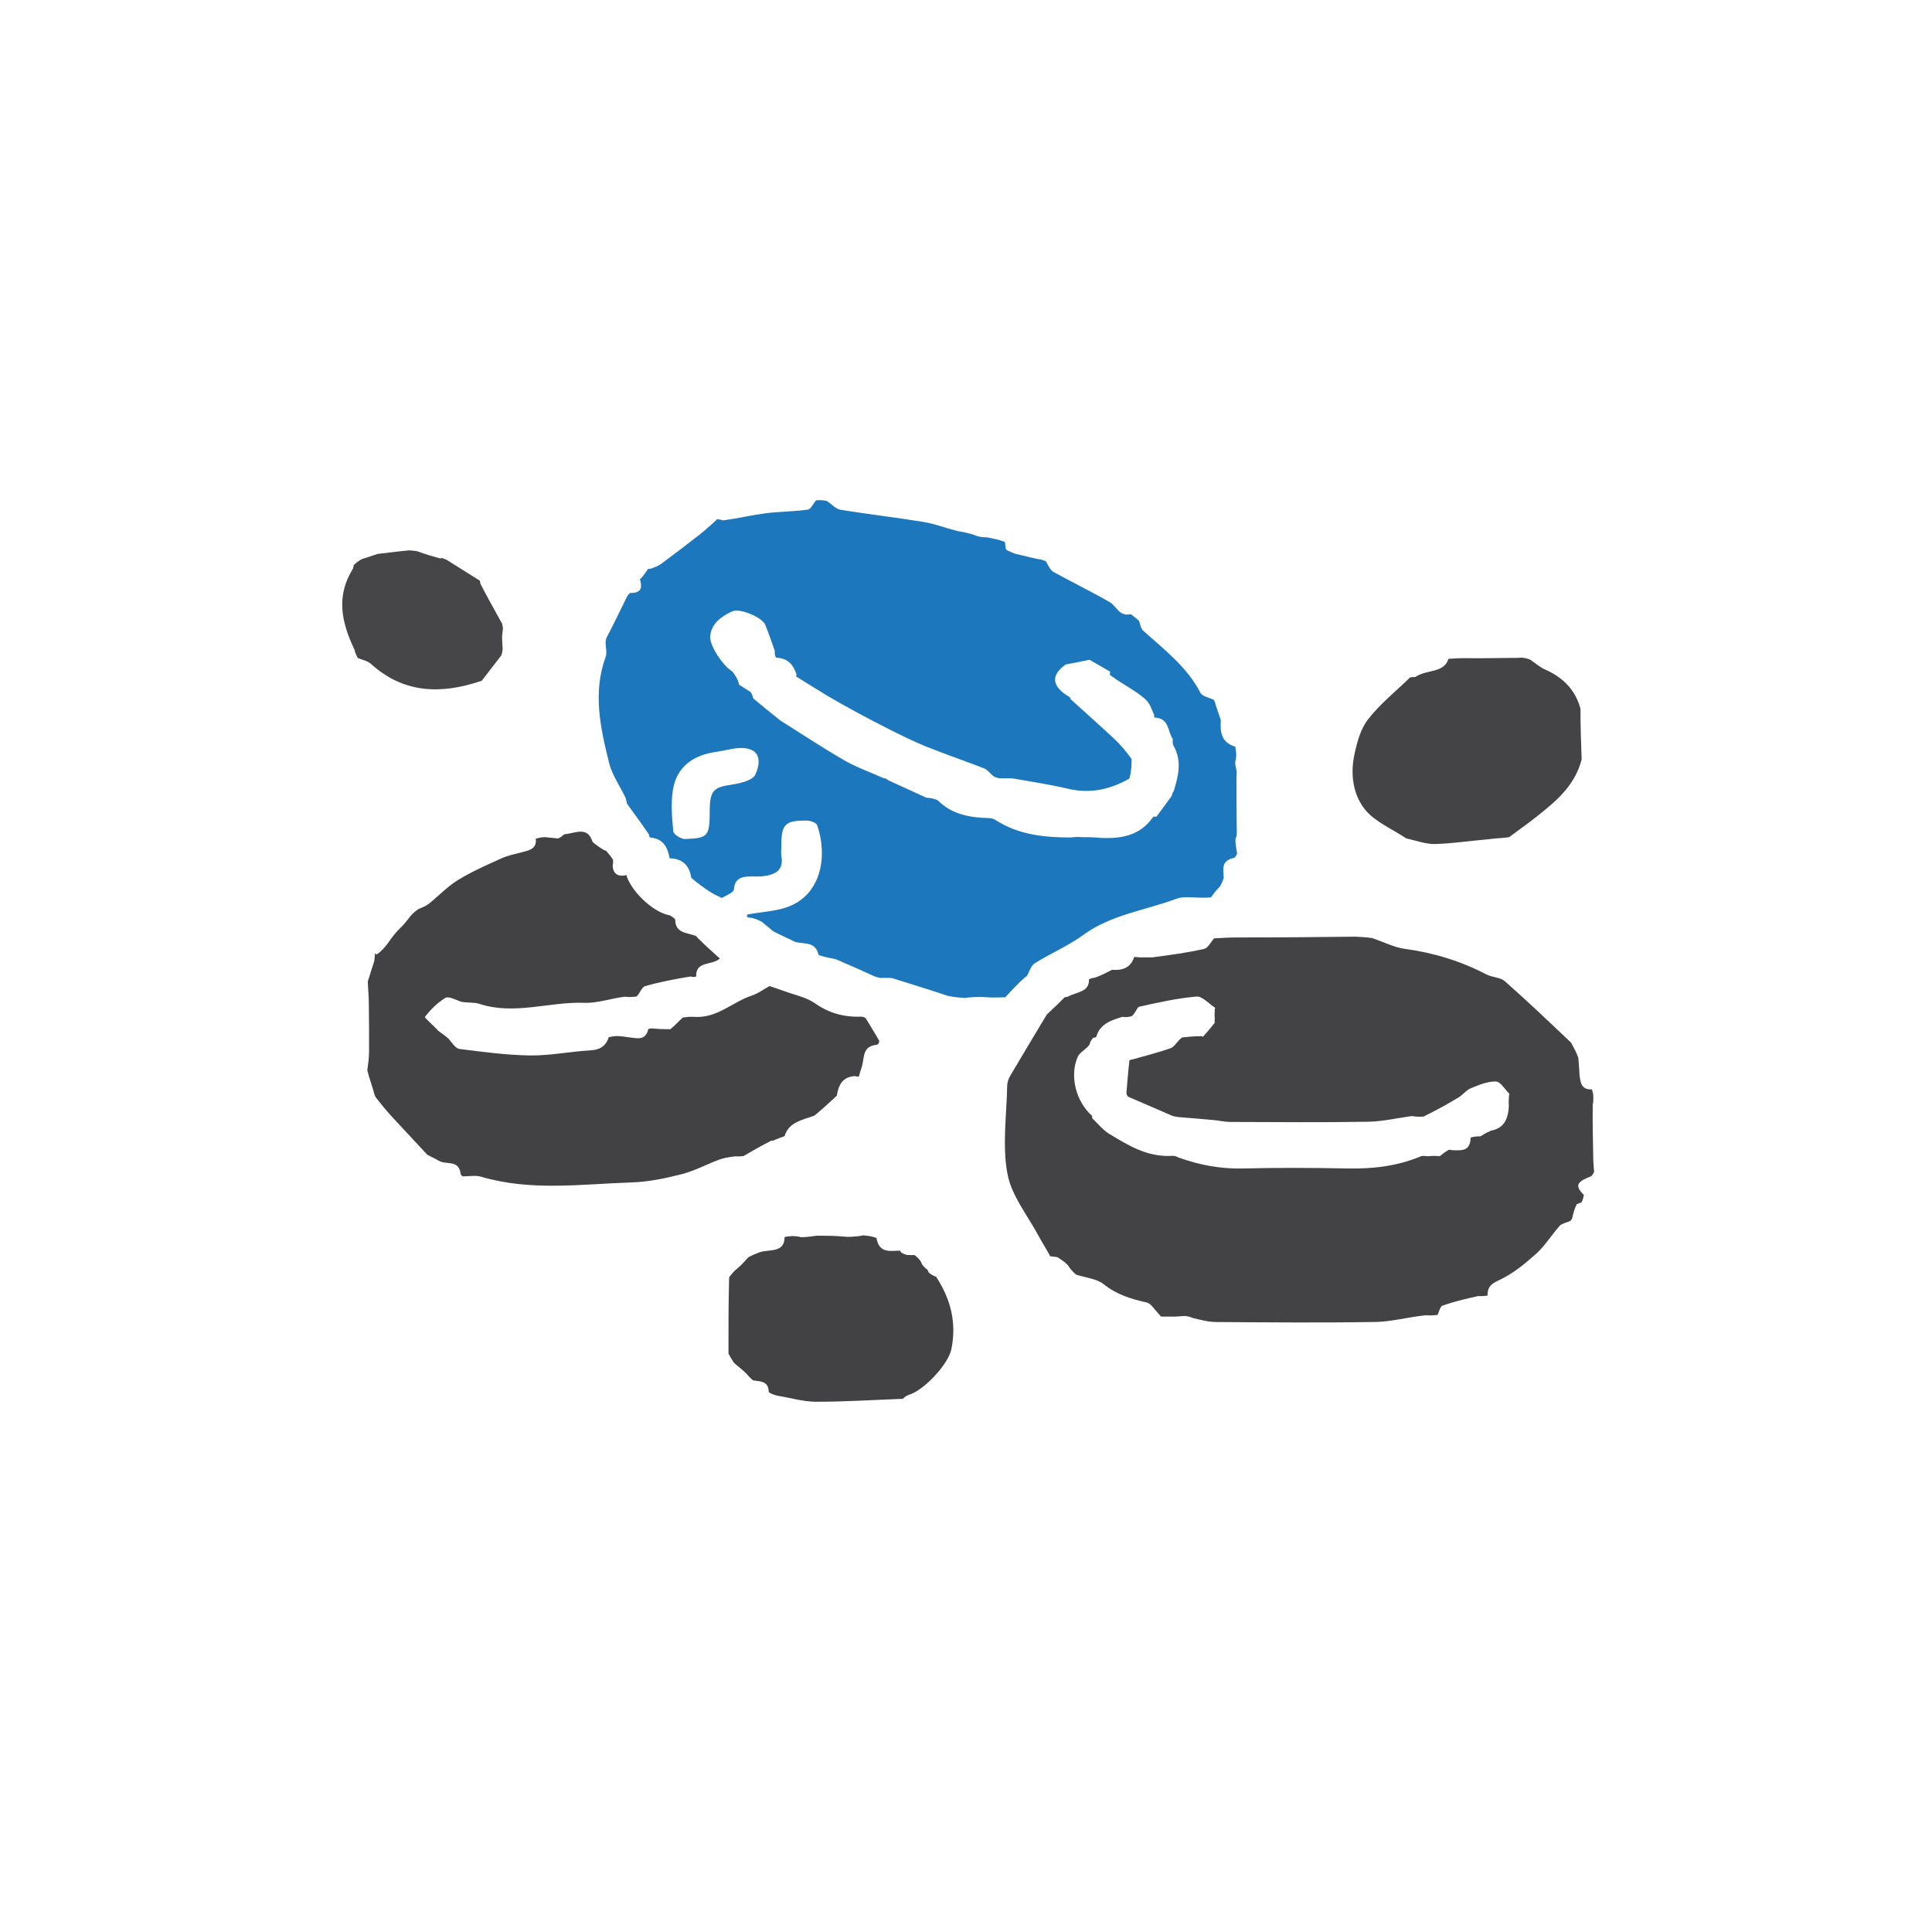 <?xml version="1.0"?>
<svg width="500" height="500" xmlns="http://www.w3.org/2000/svg" xmlns:svg="http://www.w3.org/2000/svg" preserveAspectRatio="xMidYMid meet" version="1.0">
 <!-- Created with SVG-edit - https://github.com/SVG-Edit/svgedit-->

 <g class="layer">
  <title>Layer 1</title>
  <path d="m313.42,232.23c-0.56,0.06 -1.13,0.12 -2.33,0.09c-2.63,0 -4.83,-0.41 -6.6,0.26c-8.07,3.03 -16.94,4.11 -24.12,9.37c-3.88,2.84 -8.47,4.77 -12.57,7.34c-1.02,0.64 -1.4,2.21 -2.07,3.35c0,0 0.14,0.09 -0.23,0.08c-2.01,1.77 -3.67,3.57 -5.33,5.36c0,0 0.01,0.04 -0.32,0.02c-1.72,0.04 -3.12,0.1 -4.67,-0.02c-1.12,-0.11 -2.07,-0.05 -3.34,-0.02c-0.93,0.04 -1.55,0.12 -2.16,0.21c-1.33,-0.09 -2.65,-0.18 -4.38,-0.54c-4.98,-1.67 -9.54,-3.06 -14.42,-4.59c-1.23,-0.11 -2.15,-0.08 -3.07,-0.05c-0.55,-0.11 -1.1,-0.23 -1.97,-0.62c-3.3,-1.54 -6.28,-2.8 -9.47,-4.2c-1.65,-0.36 -3.09,-0.6 -4.53,-1.12c-0.73,-3.49 -3.56,-2.79 -5.99,-3.35c-2.04,-1.04 -3.95,-1.81 -5.86,-2.86c-0.87,-0.83 -1.74,-1.4 -2.64,-2.23c-0.86,-0.57 -1.69,-0.86 -2.76,-1.16c-0.57,-0.04 -0.9,-0.05 -1.24,-0.25c-0.01,-0.18 -0.12,-0.54 0.19,-0.65c3.56,-0.66 6.98,-0.79 10.04,-1.84c8.93,-3.06 10.71,-13.15 7.9,-21.26c-0.21,-0.62 -1.71,-1.16 -2.62,-1.18c-5.64,-0.07 -6.65,0.96 -6.64,6.29c0,1.02 -0.14,2.05 0.02,3.04c0.59,3.6 -1.69,4.7 -4.8,5.07c-1.06,0.12 -2.14,0.04 -3.21,0.05c-2.36,0.04 -4.09,0.53 -4.29,3.36c-0.05,0.79 -1.87,1.49 -3.15,2.21c-1.22,-0.56 -2.21,-1.05 -3.11,-1.64c-1.6,-1.05 -3.17,-2.18 -4.77,-3.56c-0.52,-3.31 -2.34,-4.95 -5.6,-5.08c0,0 -0.11,0.1 -0.06,-0.24c-0.56,-2.9 -1.8,-4.84 -5.03,-5.13c-0.1,-0.16 -0.33,-0.47 -0.24,-0.73c-1.84,-2.77 -3.76,-5.27 -5.7,-8.01c-0.11,-0.53 -0.21,-0.83 -0.34,-1.41c-1.5,-3.22 -3.54,-6.02 -4.3,-9.12c-2.25,-9.06 -4.29,-18.2 -0.89,-27.49c0.4,-1.09 -0.04,-2.46 -0.02,-3.93c0.1,-0.53 0.13,-0.84 0.39,-1.31c1.76,-3.35 3.3,-6.55 4.95,-9.93c0.3,-0.57 0.49,-0.97 1.01,-1.35c3.18,0.05 3.05,-1.61 2.56,-3.48c0,0 -0.09,-0.19 0.22,-0.28c0.77,-0.84 1.23,-1.6 1.82,-2.41c0.11,-0.06 0.35,-0.15 0.67,-0.09c1.17,-0.41 2.09,-0.77 2.85,-1.34c3.34,-2.48 6.65,-5 9.93,-7.56c1.48,-1.16 2.84,-2.46 4.26,-3.7c0,0 -0.04,-0.23 0.16,-0.23c0.58,0.04 0.96,0.08 1.55,0.31c3.77,-0.5 7.32,-1.35 10.91,-1.83c3.65,-0.48 7.38,-0.44 11.02,-0.96c0.83,-0.11 1.45,-1.57 2.16,-2.41c0.8,-0.05 1.6,-0.11 2.78,0.16c1.44,0.99 2.42,2.11 3.56,2.29c7.14,1.15 14.34,1.98 21.48,3.15c2.82,0.46 5.54,1.51 8.62,2.32c1.68,0.29 3.05,0.56 4.48,1.03c0.6,0.31 1.13,0.41 1.89,0.55c0.55,0.04 0.86,0.05 1.5,0.09c1.74,0.34 3.16,0.63 4.58,1.18c0.06,0.74 0.11,1.24 0.27,1.96c0.82,0.51 1.55,0.8 2.59,1.15c1.87,0.44 3.43,0.83 5.27,1.25c1.02,0.14 1.76,0.27 2.49,0.68c0.64,1.12 1.1,2.26 1.97,2.74c4.82,2.67 9.81,5.07 14.57,7.83c1.74,1.01 2.36,3.77 5.41,3.09c0.81,0.63 1.47,1.05 2.14,1.77c0.35,1.04 0.49,1.99 1.07,2.51c5.48,4.91 11.39,9.43 14.83,16.09c0.48,0.92 2.28,1.22 3.47,1.81c0.16,0.32 0.32,0.63 0.52,1.48c0.47,1.51 0.89,2.51 1.27,3.82c-0.26,3.25 0.29,5.78 3.72,6.8c0.1,0.53 0.21,1.07 0.27,2.12c-0.06,0.9 -0.06,1.28 -0.28,1.8c-0.02,0.82 0.17,1.48 0.37,2.37c0.03,0.5 0.05,0.79 -0.03,1.45c-0.04,5.1 0.02,9.85 0.08,14.81c-0.04,0.5 -0.06,0.79 -0.29,1.18c-0.13,0.54 -0.05,0.99 0.03,1.76c0.11,0.91 0.23,1.51 0.34,2.11c-0.09,0.31 -0.18,0.61 -0.67,1.15c-3.62,0.73 -2.85,2.99 -2.79,5.21c-0.35,1.02 -0.65,1.78 -1.11,2.38c-0.84,0.79 -1.51,1.73 -2.2,2.67m-107.28,-57.79c-0.8,-2.28 -2.01,-4.08 -5.29,-4.26c-0.19,-0.41 -0.36,-0.81 -0.32,-1.8c-0.81,-2.23 -1.55,-4.49 -2.45,-6.69c-0.81,-1.96 -6.61,-4.39 -8.56,-3.48c-2.8,1.28 -5.27,3.07 -5.69,6.26c-0.32,2.48 3.28,7.82 5.77,9.34c0.69,0.93 1.39,1.86 1.7,3.36c0.87,0.57 1.74,1.14 3,1.93c0.23,0.37 0.45,0.73 0.68,1.64c2.19,1.82 4.37,3.63 7.01,5.72c5.45,3.42 10.81,6.98 16.39,10.21c3.09,1.8 6.53,3.03 10.27,4.68c0.34,0.02 0.67,0.05 1.24,0.56c3.12,1.44 6.24,2.87 9.87,4.52c0.94,0.07 1.88,0.13 3.02,0.73c3.44,3.44 7.85,4.42 13.16,4.55c0.53,0.03 1.06,0.06 1.85,0.57c5.66,3.61 12.04,4.44 19.3,4.45c0.85,-0.1 1.68,-0.2 3.16,-0.08c1.35,-0.01 2.69,-0.02 4.73,0.2c5.26,0.2 10.09,-0.57 13.48,-5.43c0,0 0.28,-0.21 0.84,-0.06c1.26,-1.69 2.51,-3.37 4,-5.44c0.03,-0.29 0.07,-0.57 0.51,-1.27c1.14,-3.83 2.25,-7.65 -0.19,-11.91c-0.07,-0.31 -0.15,-0.63 -0.07,-1.49c-1.39,-1.98 -0.86,-5.45 -4.77,-5.56c0,0 -0.1,-0.02 -0.02,-0.59c-0.59,-1.22 -0.94,-2.61 -1.81,-3.6c-1.02,-1.17 -2.41,-2.08 -3.75,-2.95c-1.84,-1.22 -3.79,-2.28 -5.85,-3.84c-0.08,-0.14 -0.16,-0.27 0,-0.89c-1.61,-0.93 -3.21,-1.87 -5.36,-3.09c-1.84,0.4 -3.69,0.79 -6.13,1.21c-4.03,2.82 -3.67,5.79 1.08,8.5c0,0 0.03,0.05 0.2,0.53c3.75,3.4 7.55,6.78 11.26,10.23c1.56,1.46 2.95,3.08 4.49,5.23c-0.02,1.61 -0.05,3.22 -0.58,5.05c-4.95,2.83 -10.14,3.98 -15.92,2.63c-4.58,-1.08 -9.27,-1.8 -13.92,-2.61c-0.97,-0.17 -2.01,-0.02 -3.54,-0.09c-0.53,-0.05 -1.06,-0.09 -1.86,-0.58c-0.79,-0.68 -1.45,-1.62 -2.37,-1.99c-4.95,-1.94 -9.99,-3.63 -14.91,-5.62c-3.38,-1.36 -6.65,-2.99 -9.89,-4.62c-5.19,-2.63 -10.31,-5.36 -15.65,-8.48c-2.72,-1.67 -5.44,-3.34 -8.18,-5.06c0,0 -0.04,-0.03 0.1,-0.6m-22.46,34.57c0.16,-4.55 1.16,-5.33 5.78,-6c2.15,-0.31 5.36,-1.12 6,-2.54c2.38,-5.24 -0.25,-7.8 -6.17,-6.66c-1.43,0.28 -2.87,0.58 -4.32,0.8c-5.91,0.92 -9.87,4.06 -10.8,9.66c-0.59,3.54 -0.27,7.26 0.08,10.86c0.08,0.78 2.04,2.02 3.08,1.97c6.11,-0.24 6.36,-0.66 6.35,-8.09z" fill="#1C77BD" id="svg_6" opacity="1"/>
  <path d="m406.98,314.87c-0.04,0.29 -0.09,0.58 -0.54,1.08c-1.21,0.55 -2.26,0.7 -2.78,1.28c-2.12,2.38 -3.8,5.17 -6.16,7.29c-2.9,2.6 -6.05,5.18 -9.59,6.81c-2.09,0.97 -2.92,1.79 -2.93,3.74c0,0 0.05,0.24 -0.16,0.26c-0.78,0.08 -1.36,0.14 -2.26,0.09c-3.3,0.73 -6.32,1.44 -9.22,2.47c-0.66,0.23 -0.88,1.57 -1.3,2.41c-0.82,0.09 -1.64,0.19 -2.98,0.08c-4.69,0.48 -8.85,1.67 -13.04,1.74c-13.77,0.24 -27.55,0.11 -41.32,0.02c-1.97,-0.01 -3.94,-0.55 -6,-1.04c-0.64,-0.31 -1.21,-0.41 -2.09,-0.53c-0.94,0.05 -1.56,0.13 -2.52,0.17c-1.41,-0.02 -2.5,-0.02 -3.59,-0.01c-0.1,-0.08 -0.21,-0.17 -0.56,-0.6c-1.23,-1.29 -2.07,-2.8 -3.21,-3.06c-4.06,-0.89 -7.77,-2.06 -11.09,-4.71c-1.76,-1.41 -4.55,-1.67 -7.14,-2.48c-0.89,-0.76 -1.52,-1.48 -2.16,-2.48c-0.83,-0.83 -1.64,-1.41 -2.72,-2.06c-0.78,-0.12 -1.31,-0.16 -1.83,-0.21c0,0 -0.06,0.04 -0.13,-0.27c-0.98,-1.81 -1.96,-3.29 -2.79,-4.85c-2.87,-5.38 -7.1,-10.55 -8.15,-16.25c-1.37,-7.36 -0.2,-15.15 -0.06,-22.75c0.02,-0.84 0.3,-1.76 0.73,-2.5c3.09,-5.27 6.25,-10.49 9.39,-15.73c0.15,-0.22 0.31,-0.44 0.79,-0.84c1.53,-1.4 2.73,-2.61 3.94,-3.83c0,0 0.36,-0.08 0.8,-0.15c2.37,-1.31 5.67,-1.15 5.51,-4.53c0.35,-0.15 0.69,-0.3 1.54,-0.41c1.67,-0.6 2.84,-1.23 4.1,-1.86c0.1,-0.01 0.12,-0.19 0.43,-0.17c3,0.21 4.83,-0.81 5.63,-3.32c0.3,-0.01 0.6,-0.01 1.31,0.1c1.28,0.03 2.14,-0.04 3.3,0.01c4.71,-0.62 9.14,-1.22 13.49,-2.2c1.03,-0.23 1.73,-1.79 2.59,-2.73c1.84,-0.11 3.7,-0.23 6.25,-0.24c10.55,0.01 20.38,-0.09 30.23,-0.2c1.32,0.06 2.64,0.11 4.48,0.37c3.12,1.09 5.66,2.4 8.35,2.77c7.5,1.02 14.53,3.17 21.16,6.63c1.48,0.77 3.59,0.73 4.75,1.74c5.8,5.1 11.38,10.43 17.18,15.93c0.73,1.34 1.31,2.43 1.85,3.84c0.11,1.57 0.26,2.82 0.31,4.35c0.23,2.13 0.48,4.04 3.21,3.89c0.11,0.32 0.23,0.63 0.36,1.46c0.03,1.09 0.05,1.67 -0.14,2.5c-0.07,4.92 0.06,9.6 0.15,14.58c0.06,1.12 0.14,1.94 0.21,2.75c-0.12,0.32 -0.24,0.63 -0.77,1.2c-3.88,1.47 -4.21,2.48 -1.89,4.84c-0.1,0.57 -0.2,1.13 -0.59,1.88c-0.52,0.23 -0.75,0.31 -1.25,0.5c-0.56,1.13 -0.83,2.18 -1.1,3.23m-92.55,-50.26c0,0 -0.16,-0.34 -0.02,-0.92c-0.05,-0.59 -0.1,-1.18 0,-2.12c0,0 -0.11,-0.36 0.11,-0.74c-1.62,-1.03 -3.33,-3.04 -4.84,-2.92c-4.97,0.42 -9.89,1.54 -14.78,2.61c-0.61,0.13 -0.93,1.54 -1.92,2.45c-0.71,0.18 -1.43,0.36 -2.48,0.19c-2.87,0.9 -5.79,1.73 -6.79,5.23c0,0 -0.31,0.18 -0.75,0.17c-0.19,0.21 -0.38,0.41 -0.75,1.05c-0.11,0.47 -0.23,0.92 -0.91,1.51c-0.8,0.77 -1.93,1.41 -2.34,2.34c-2.19,4.88 -0.54,11.59 3.7,15.34c0,0 -0.05,0.11 0.05,0.63c1.47,1.37 2.74,3.04 4.44,4.05c4.87,2.9 9.72,6.08 16.44,5.65c0.33,0.02 0.66,0.03 1.42,0.43c5.41,1.94 10.92,3 16.78,2.84c8.97,-0.22 17.95,-0.18 26.93,0c6.49,0.12 12.74,-0.52 19.14,-3.19c0.32,-0.06 0.64,-0.13 1.6,0.03c0.88,-0.08 1.76,-0.15 3.17,-0.02c0.61,-0.49 1.22,-0.98 2.25,-1.6c0.13,-0.05 0.27,-0.11 1.05,0.05c2.26,0.08 4.65,0.34 4.68,-3.26c0.67,-0.18 1.33,-0.36 2.54,-0.32c0.73,-0.46 1.46,-0.92 2.78,-1.49c3.25,-0.61 4.34,-2.81 4.58,-6.19c-0.04,-0.92 -0.09,-1.84 0.12,-3.35c-1.15,-1.12 -2.28,-3.13 -3.46,-3.16c-2.16,-0.06 -4.42,0.89 -6.5,1.74c-1.2,0.49 -2.05,1.7 -3.19,2.39c-2.78,1.68 -5.63,3.25 -9.04,4.94c-0.77,0.05 -1.55,0.11 -3.05,-0.13c-3.77,0.51 -7.53,1.41 -11.31,1.47c-11.92,0.2 -23.86,0.09 -35.79,0.05c-1.31,-0.01 -2.63,-0.34 -3.95,-0.46c-2.84,-0.27 -5.67,-0.5 -9.1,-0.78c-0.77,-0.08 -1.53,-0.15 -2.6,-0.68c-3.37,-1.46 -6.74,-2.91 -10.46,-4.53c-0.24,-0.09 -0.47,-0.21 -0.64,-0.99c0.22,-2.73 0.43,-5.46 0.77,-8.46c0,0 0.18,-0.24 0.81,-0.28c3.32,-0.96 6.7,-1.77 9.93,-2.94c0.98,-0.36 1.54,-1.74 2.89,-2.74c1.41,-0.16 2.82,-0.32 4.63,-0.32c0.14,-0.04 0.28,-0.08 0.77,0.13c1,-1.12 2,-2.23 3.1,-3.7z" fill="#434345" id="svg_7" opacity="1"/>
  <path d="m119.83,304.47c-0.14,-0.05 -0.27,-0.1 -0.59,-0.53c-0.41,-3.95 -3.71,-2.39 -5.62,-3.51c-1.01,-0.6 -1.93,-0.97 -3.01,-1.56c-3.18,-3.45 -6.23,-6.66 -9.22,-9.91c-1.44,-1.57 -2.78,-3.22 -4.21,-5.04c-0.21,-0.57 -0.39,-0.93 -0.52,-1.6c-0.55,-1.87 -1.14,-3.45 -1.6,-5.31c0.25,-1.77 0.44,-3.25 0.45,-4.74c0.02,-4.28 0,-8.56 -0.06,-12.84c-0.02,-1.71 -0.19,-3.43 -0.27,-5.4c0.57,-1.86 1.1,-3.46 1.69,-5.34c0.1,-0.81 0.14,-1.36 0.18,-1.9c0,0 0.23,0.06 0.48,0.23c1.13,-0.81 2.01,-1.79 2.95,-3.03c0.89,-1.34 1.72,-2.43 2.84,-3.54c1.11,-1.05 1.93,-2.09 2.88,-3.33c0.69,-0.76 1.26,-1.31 2.13,-1.88c1.07,-0.45 1.94,-0.77 2.61,-1.31c2.55,-2.04 4.81,-4.47 7.57,-6.17c3.54,-2.18 7.44,-3.89 11.27,-5.62c1.74,-0.79 3.69,-1.17 5.58,-1.65c1.91,-0.48 3.63,-1.05 3.29,-3.43c0.35,-0.1 0.7,-0.2 1.5,-0.35c0.75,-0.07 1.06,-0.08 1.69,0.03c1.01,0.11 1.69,0.11 2.52,0.28c0.59,-0.2 1.03,-0.56 1.72,-1.12c2.8,-0.21 5.94,-2.22 7.27,1.96c0.96,0.89 1.96,1.53 3.09,2.21c0.12,0.05 0.39,-0.02 0.5,0.2c0.67,0.81 1.21,1.41 1.72,2.25c0.01,0.57 0.05,0.9 -0.1,1.39c0.08,2.47 1.54,3.04 3.71,2.56c0,0 0,0.06 -0.07,0.34c1.62,4.52 7.33,9.51 11.18,10.08c0.57,0.36 0.97,0.58 1.38,1.08c-0.02,3.48 2.82,3.37 5.11,4.17c0.19,0.05 0.52,0.24 0.59,0.49c1.95,1.95 3.83,3.64 5.84,5.43c-1.96,1.86 -6.34,0.55 -6.12,4.68c-0.58,0.11 -0.93,0.15 -1.44,-0.03c-4.05,0.66 -7.98,1.41 -11.8,2.51c-0.82,0.24 -1.26,1.7 -2.18,2.67c-1.13,0.14 -1.96,0.21 -2.99,0.05c-3.65,0.43 -7.12,1.72 -10.54,1.59c-9.06,-0.34 -18.06,3.25 -27.15,0.27c-1.42,-0.47 -3.1,-0.21 -4.78,-0.56c-1.46,-0.55 -3.23,-1.47 -4.05,-0.98c-2.05,1.25 -3.81,3.03 -5.28,4.89c-0.18,0.23 2.22,2.26 3.53,3.68c0.91,0.71 1.72,1.19 2.57,1.97c0.97,1.12 1.82,2.54 2.85,2.67c6.07,0.76 12.17,1.6 18.27,1.68c5.16,0.06 10.32,-1.01 15.49,-1.31c2.54,-0.15 4.07,-0.98 4.87,-3.42c0.85,-0.18 1.41,-0.28 2.27,-0.29c0.92,0.08 1.54,0.08 2.38,0.26c2.27,0.18 4.83,1.27 5.58,-2.06c0.48,-0.16 0.75,-0.23 1.27,-0.15c1.55,0.16 2.84,0.16 4.45,0.18c1.18,-0.96 2.05,-1.96 3.2,-3.02c1.02,-0.15 1.76,-0.24 2.84,-0.18c6.11,0.44 9.95,-3.83 14.91,-5.46c1.79,-0.59 3.35,-1.78 4.69,-2.51c1.38,0.47 2.67,0.89 3.94,1.35c2.63,0.98 5.58,1.54 7.78,3.08c3.63,2.54 7.46,3.66 12.06,3.49c0.48,0.05 0.76,0.11 1.14,0.42c1.23,2.06 2.36,3.84 3.5,5.85c-0.07,0.47 -0.15,0.74 -0.54,0.99c-3.89,0.36 -3.26,3.2 -3.94,5.58c-0.36,1.05 -0.59,1.87 -0.81,2.7c0,0 0.1,0.05 -0.14,-0.02c-0.23,-0.08 -0.6,0.02 -0.78,-0.15c-3.37,0.2 -4.32,2.29 -4.78,5.09c-1.97,1.81 -3.73,3.47 -5.78,5.14c-3.26,1.18 -6.7,1.75 -7.74,5.33c-0.86,0.3 -1.72,0.6 -2.76,1.06c-0.18,0.16 -0.37,0.15 -0.62,0.08c-2.59,1.3 -4.93,2.66 -7.28,4.02c-0.57,0.06 -1.14,0.11 -2.16,0.06c-1.72,0.22 -3.03,0.44 -4.24,0.9c-3.22,1.22 -6.3,2.89 -9.62,3.73c-4.2,1.07 -8.56,1.99 -12.88,2.12c-13.01,0.43 -26.11,2.33 -38.97,-1.47c-1.43,-0.43 -3.12,-0.08 -4.69,-0.1z" fill="#424244" id="svg_8" opacity="1"/>
  <path d="m393.99,170.2c0.54,0.08 1.09,0.16 2.01,0.51c1.52,1.03 2.58,2 3.83,2.54c4.69,2.06 7.89,5.3 9.2,10.18c-0.03,4.39 0.16,8.6 0.3,13.1c-1.71,6.77 -6.66,10.88 -11.75,14.89c-2.29,1.81 -4.69,3.5 -7.03,5.24c-1.02,0.13 -2.05,0.26 -3.65,0.34c-0.99,0.08 -1.39,0.19 -2.09,0.24c-4.64,0.38 -8.98,1.09 -13.33,1.19c-2.43,0.07 -4.88,-0.85 -7.57,-1.47c-3.77,-2.51 -8.1,-4.3 -10.62,-7.42c-3.14,-3.9 -3.84,-9.15 -2.8,-14.11c0.67,-3.22 1.59,-6.73 3.57,-9.28c3.1,-3.98 7.2,-7.26 10.88,-10.84c0.28,-0.05 0.57,-0.09 1.35,-0.1c2.87,-2.04 7.36,-0.88 8.59,-4.71c1.58,-0.1 3.15,-0.21 5.29,-0.16c3.91,0.05 7.24,-0.05 10.9,-0.07c1.19,0.02 2.07,-0.02 2.94,-0.08z" fill="#444446" id="svg_9" opacity="1"/>
  <path d="m223.32,319.71c1.07,0.08 2.14,0.18 3.5,0.66c0.73,4.16 3.67,3.3 6.17,3.3c0.01,0.02 0.06,0.03 0.01,0.25c0.45,0.43 0.93,0.63 1.71,0.86c0.85,0.04 1.41,0.04 1.98,0.03c0.64,0.51 1.27,1.02 1.72,1.87c0.23,0.74 0.66,1.14 1.25,1.64c0.36,0.26 0.53,0.44 0.63,0.93c0.54,0.55 1.12,0.83 1.99,1.19c3.83,5.89 5.3,11.93 3.94,18.71c-0.79,3.94 -7.21,10.8 -11.13,11.87c-0.59,0.23 -1.04,0.61 -1.47,1.02c0.02,0.02 -0.02,-0.02 -0.36,-0.01c-7.59,0.28 -14.83,0.76 -22.08,0.74c-3.26,-0.01 -6.52,-0.99 -10.03,-1.57c-0.9,-0.24 -1.55,-0.44 -2.2,-0.93c-0.06,-2.91 -2.11,-2.73 -4.06,-3.03c-0.6,-0.56 -1.07,-0.92 -1.55,-1.57c-1.1,-1.1 -2.18,-1.92 -3.37,-2.95c-0.55,-0.86 -0.99,-1.5 -1.44,-2.47c-0.01,-6.72 -0.01,-13.13 0.17,-19.7c0.76,-0.96 1.35,-1.73 2.24,-2.38c1.03,-0.83 1.76,-1.77 2.72,-2.78c0.77,-0.4 1.32,-0.71 2.19,-0.99c2.59,-1.45 7.15,0.37 7.21,-4.27c0.56,-0.1 1.12,-0.2 2.23,-0.24c0.96,0.07 1.36,0.08 1.96,0.29c1.41,0.01 2.62,-0.18 4.2,-0.39c2.54,0.01 4.71,0.02 7.03,0.25c1.13,0.12 2.11,0.02 3.39,-0.08c0.68,-0.08 1.07,-0.16 1.46,-0.25z" fill="#424244" id="svg_10" opacity="1"/>
  <path d="m124.16,150.26c0.06,0.11 0.11,0.23 0.15,0.77c1.87,3.68 3.76,6.92 5.65,10.41c0.1,0.54 0.21,0.84 0.19,1.36c-0.1,0.55 -0.07,0.88 -0.18,1.51c-0.06,0.95 0.02,1.59 0.04,2.48c0.02,0.57 0.1,0.89 0.06,1.42c-0.12,0.53 -0.13,0.85 -0.31,1.38c-1.8,2.33 -3.43,4.45 -5.06,6.56c0,0 0.03,0.07 -0.3,0.12c-10.6,3.55 -20.12,3.05 -28.43,-4.48c-0.85,-0.77 -2.23,-1.01 -3.37,-1.5c-0.31,-0.55 -0.6,-1.11 -0.87,-2.18c-3.42,-7.18 -4.79,-13.91 -0.39,-20.92c0.14,-0.42 0.16,-0.67 0.19,-0.92c0.56,-0.53 1.11,-1.06 2.19,-1.61c1.59,-0.46 2.64,-0.89 4.04,-1.31c2.84,-0.32 5.34,-0.67 8.14,-0.92c0.92,0.09 1.54,0.08 2.31,0.3c1.91,0.73 3.65,1.22 5.58,1.76c0.18,0.06 0.53,-0.08 0.53,-0.08c0.31,0.07 0.61,0.15 1.27,0.47c3.09,1.96 5.83,3.68 8.58,5.39z" fill="#464648" id="svg_11" opacity="1"/>
 </g>
</svg>